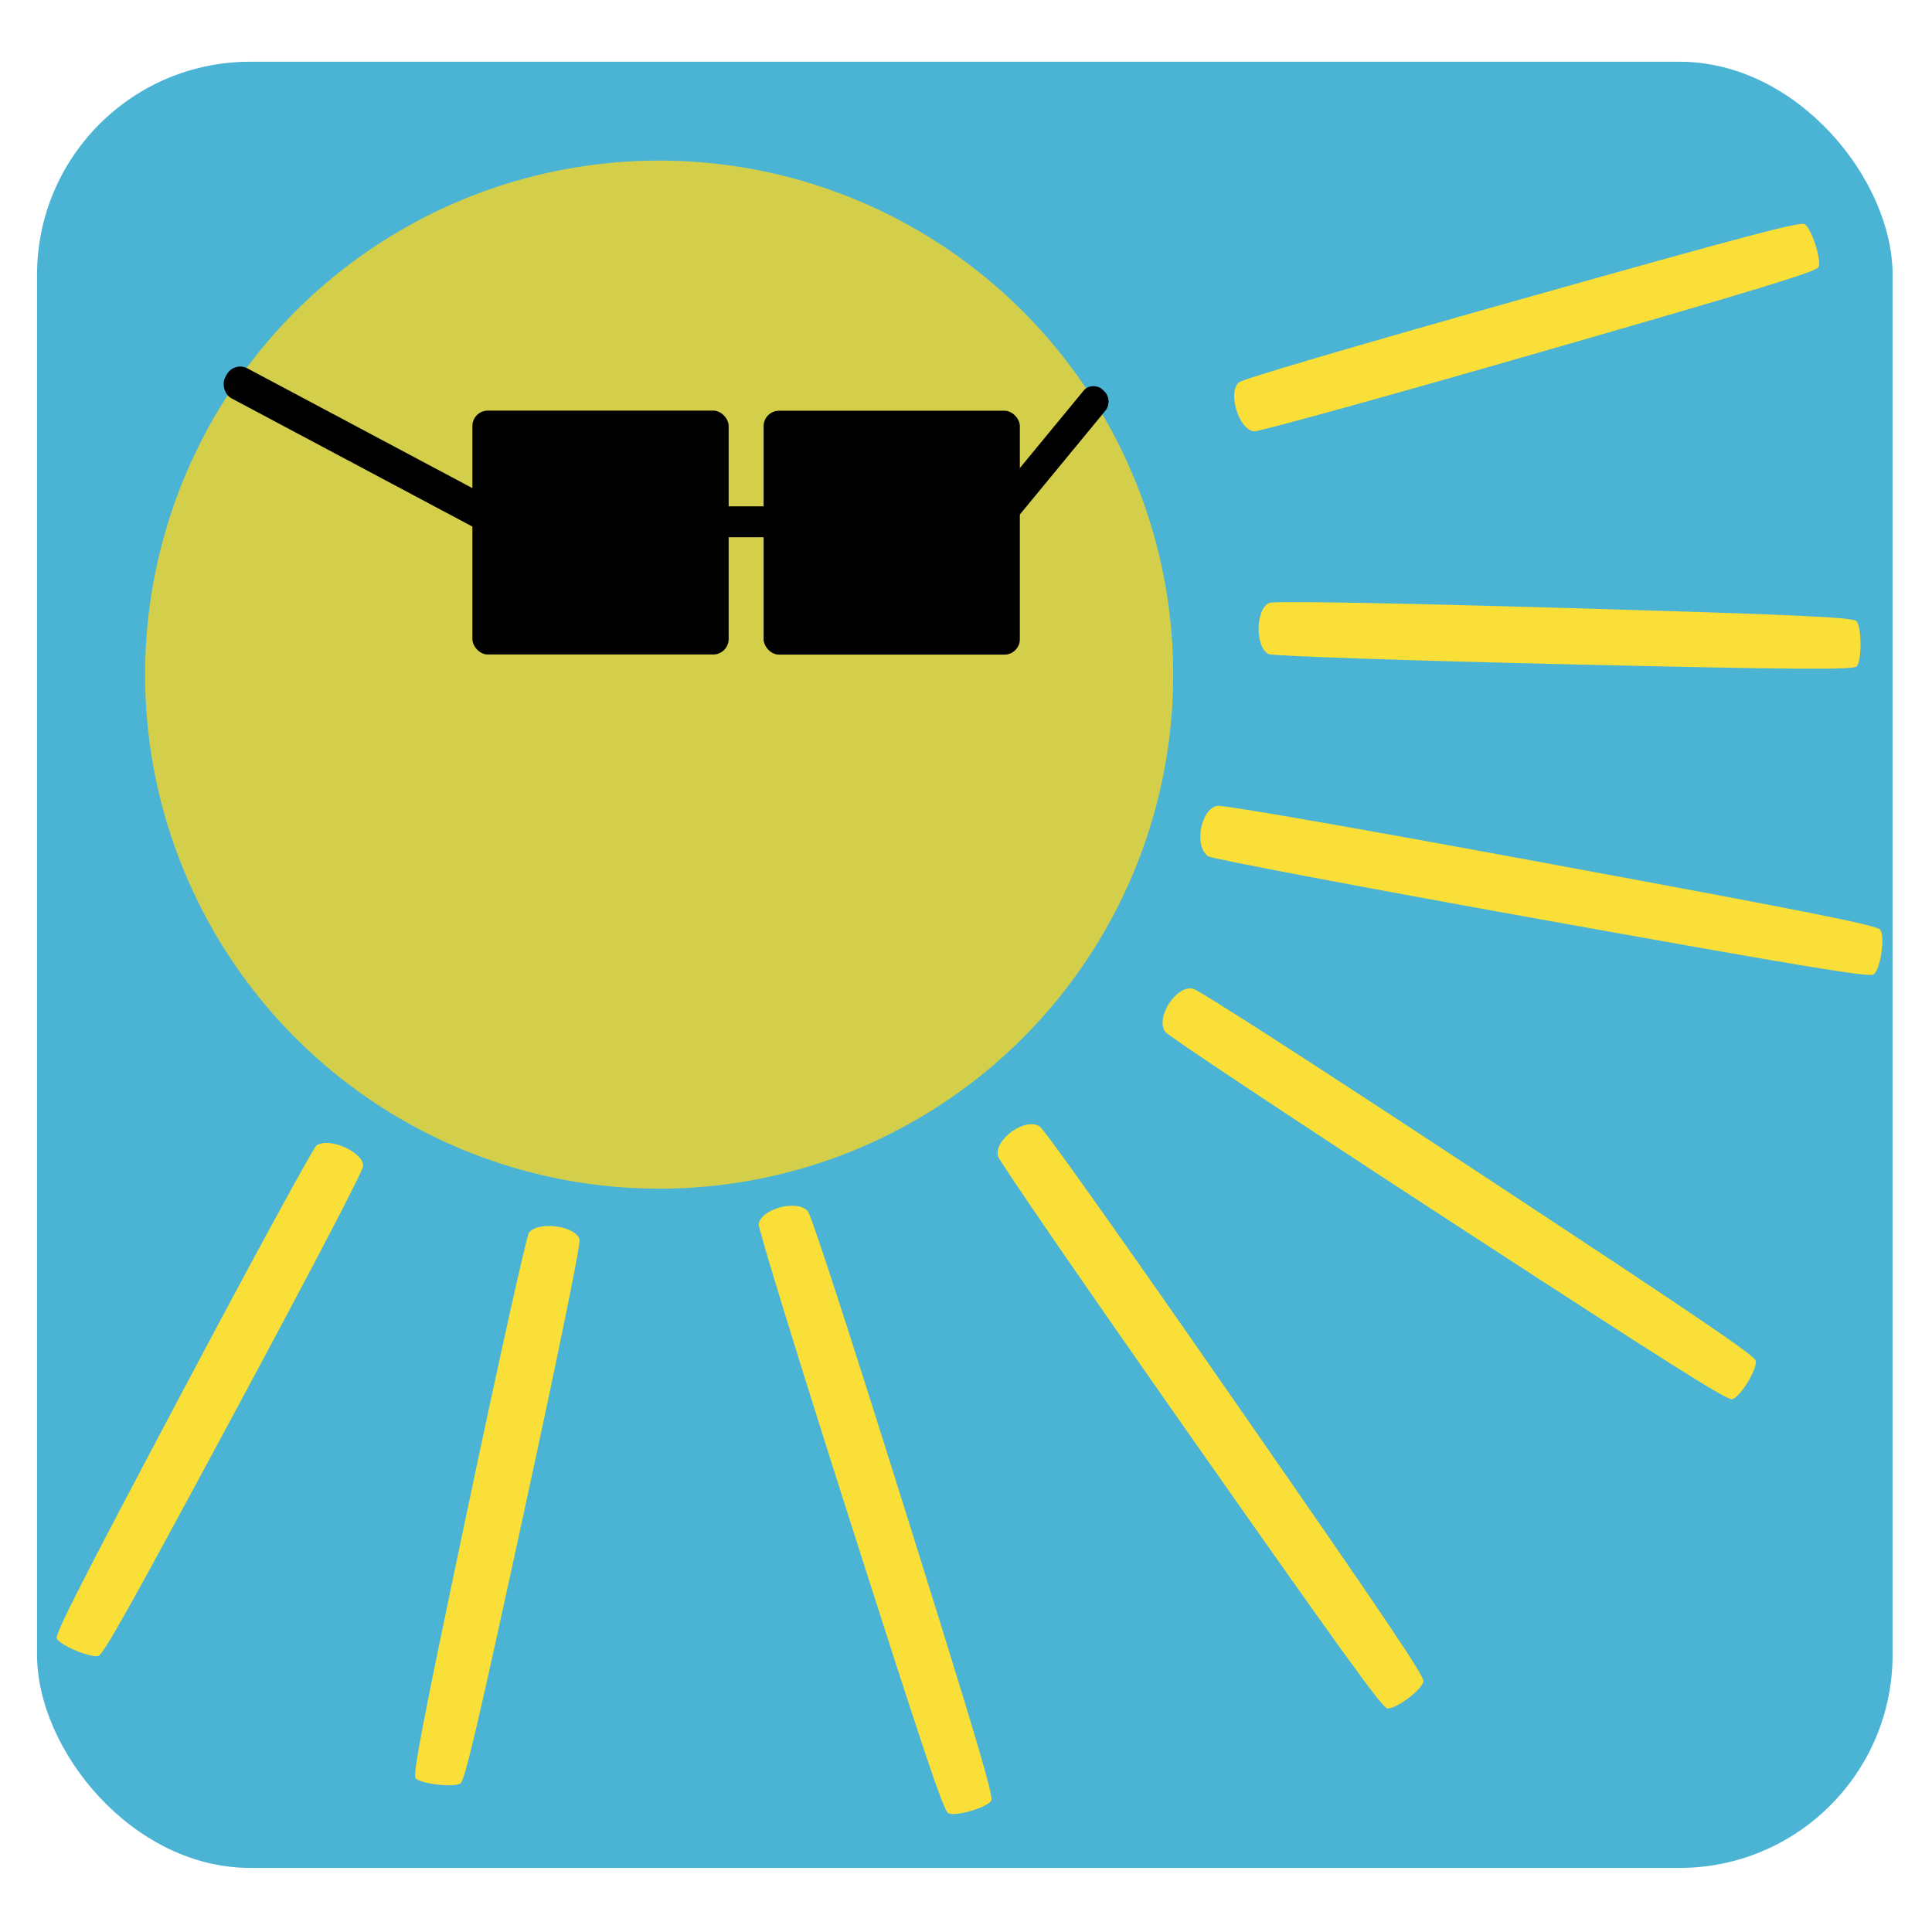 <?xml version="1.0" encoding="UTF-8" standalone="no"?>
<!-- Created with Inkscape (http://www.inkscape.org/) -->

<svg
   width="108"
   height="108"
   viewBox="0 0 28.575 28.575"
   version="1.1"
   id="svg1"
   inkscape:export-filename="salekaihtimet.svg"
   inkscape:export-xdpi="96"
   inkscape:export-ydpi="96"
   xmlns:inkscape="http://www.inkscape.org/namespaces/inkscape"
   xmlns:sodipodi="http://sodipodi.sourceforge.net/DTD/sodipodi-0.dtd"
   xmlns="http://www.w3.org/2000/svg"
   xmlns:svg="http://www.w3.org/2000/svg">
  <sodipodi:namedview
     id="namedview1"
     pagecolor="#505050"
     bordercolor="#eeeeee"
     borderopacity="1"
     inkscape:showpageshadow="0"
     inkscape:pageopacity="0"
     inkscape:pagecheckerboard="0"
     inkscape:deskcolor="#505050"
     inkscape:document-units="mm" />
  <defs
     id="defs1" />
  <g
     inkscape:label="Taso 1"
     inkscape:groupmode="layer"
     id="layer1">
    <rect
       style="fill:#4bb3d4;fill-opacity:1;stroke-width:0.265"
       id="rect5"
       width="27.444"
       height="26.714"
       x="0.548"
       y="0.913"
       ry="3.151" />
    <circle
       style="fill:#d4cf4b;fill-opacity:1;stroke-width:0.479"
       id="path5"
       cx="9.749"
       cy="9.978"
       r="7.603" />
    <rect
       style="fill:#000000;fill-opacity:1;stroke-width:0.265"
       id="rect7"
       width="2.283"
       height="0.457"
       x="10.092"
       y="7.489"
       ry="0.228" />
    <rect
       style="fill:#000000;fill-opacity:1;stroke-width:0.265"
       id="rect8"
       width="5.571"
       height="0.502"
       x="5.563"
       y="3.09"
       ry="0.228"
       transform="rotate(28.026)" />
    <rect
       style="fill:#000000;fill-opacity:1;stroke-width:0.232"
       id="rect8-6"
       width="4.902"
       height="0.438"
       x="2.089"
       y="16.085"
       ry="0.199"
       transform="matrix(0.636,-0.772,0.728,0.685,0,0)" />
    <rect
       style="fill:#000000;fill-opacity:1;stroke-width:0.265"
       id="rect9"
       width="3.79"
       height="3.607"
       x="6.987"
       y="6.073"
       ry="0.228" />
    <rect
       style="fill:#000000;fill-opacity:1;stroke-width:0.265"
       id="rect9-5"
       width="3.79"
       height="3.607"
       x="11.294"
       y="6.075"
       ry="0.228" />
    <path
       style="fill:#f9df37;fill-opacity:1;stroke-width:0.053"
       d="m 17.872,12.666 c -0.215,-0.138 -0.118,-0.697 0.13,-0.747 0.085,-0.017 1.98,0.313 4.945,0.862 3.862,0.714 4.819,0.905 4.864,0.971 0.073,0.106 0.002,0.586 -0.099,0.66 -0.062,0.046 -1.023,-0.113 -4.907,-0.811 C 20.128,13.12 17.93,12.703 17.872,12.666 Z"
       id="path11" />
    <path
       style="fill:#f9df37;fill-opacity:1;stroke-width:0.05"
       d="m 18.764,9.675 c -0.204,-0.103 -0.196,-0.67 0.01,-0.758 0.07,-0.03 1.745,-0.001 4.369,0.075 3.418,0.099 4.267,0.138 4.315,0.195 0.078,0.093 0.081,0.579 0.005,0.668 -0.047,0.055 -0.895,0.049 -4.33,-0.031 -2.368,-0.055 -4.315,-0.122 -4.37,-0.149 z"
       id="path11-0" />
    <path
       style="fill:#f9df37;fill-opacity:1;stroke-width:0.05"
       d="M 18.543,6.381 C 18.317,6.344 18.155,5.8 18.325,5.655 c 0.058,-0.05 1.665,-0.523 4.191,-1.235 3.291,-0.928 4.113,-1.145 4.176,-1.105 0.102,0.065 0.251,0.528 0.205,0.635 -0.029,0.067 -0.84,0.315 -4.141,1.266 -2.276,0.656 -4.154,1.175 -4.214,1.165 z"
       id="path11-0-2" />
    <path
       style="fill:#f9df37;fill-opacity:1;stroke-width:0.053"
       d="m 17.232,15.259 c -0.144,-0.211 0.163,-0.688 0.411,-0.637 0.084,0.017 1.702,1.059 4.22,2.717 3.28,2.16 4.088,2.708 4.104,2.786 0.027,0.126 -0.227,0.541 -0.348,0.57 -0.075,0.018 -0.899,-0.502 -4.205,-2.655 -2.28,-1.485 -4.143,-2.723 -4.182,-2.78 z"
       id="path11-6" />
    <path
       style="fill:#f9df37;fill-opacity:1;stroke-width:0.053"
       d="m 14.759,17.099 c -0.055,-0.25 0.407,-0.578 0.618,-0.439 0.072,0.048 1.185,1.616 2.905,4.094 2.24,3.226 2.785,4.036 2.771,4.114 -0.022,0.127 -0.412,0.417 -0.535,0.399 -0.076,-0.011 -0.647,-0.801 -2.914,-4.031 -1.563,-2.228 -2.831,-4.071 -2.846,-4.138 z"
       id="path11-8" />
    <path
       style="fill:#f9df37;fill-opacity:1;stroke-width:0.051"
       d="m 11.221,18.11 c 0.028,-0.231 0.573,-0.377 0.727,-0.195 0.053,0.062 0.598,1.737 1.423,4.37 1.074,3.43 1.328,4.285 1.29,4.348 -0.062,0.102 -0.525,0.238 -0.635,0.186 -0.069,-0.032 -0.353,-0.878 -1.452,-4.319 -0.758,-2.373 -1.36,-4.329 -1.352,-4.391 z"
       id="path11-2" />
    <path
       style="fill:#f9df37;fill-opacity:1;stroke-width:0.048"
       d="m 7.824,18.231 c 0.137,-0.177 0.697,-0.1 0.748,0.103 0.017,0.069 -0.3,1.623 -0.827,4.055 -0.687,3.168 -0.871,3.952 -0.937,3.99 -0.105,0.061 -0.586,0.005 -0.661,-0.077 -0.046,-0.051 0.106,-0.839 0.777,-4.024 0.463,-2.197 0.864,-3.999 0.9,-4.047 z"
       id="path11-2-3" />
    <path
       style="fill:#f9df37;fill-opacity:1;stroke-width:0.048"
       d="m 4.681,16.943 c 0.18,-0.132 0.697,0.096 0.69,0.305 -0.002,0.071 -0.736,1.477 -1.915,3.669 -1.535,2.855 -1.929,3.558 -2.002,3.576 -0.118,0.029 -0.565,-0.158 -0.614,-0.257 -0.031,-0.061 0.333,-0.777 1.858,-3.653 1.051,-1.983 1.935,-3.605 1.983,-3.641 z"
       id="path11-2-3-3" />
  </g>
</svg>
